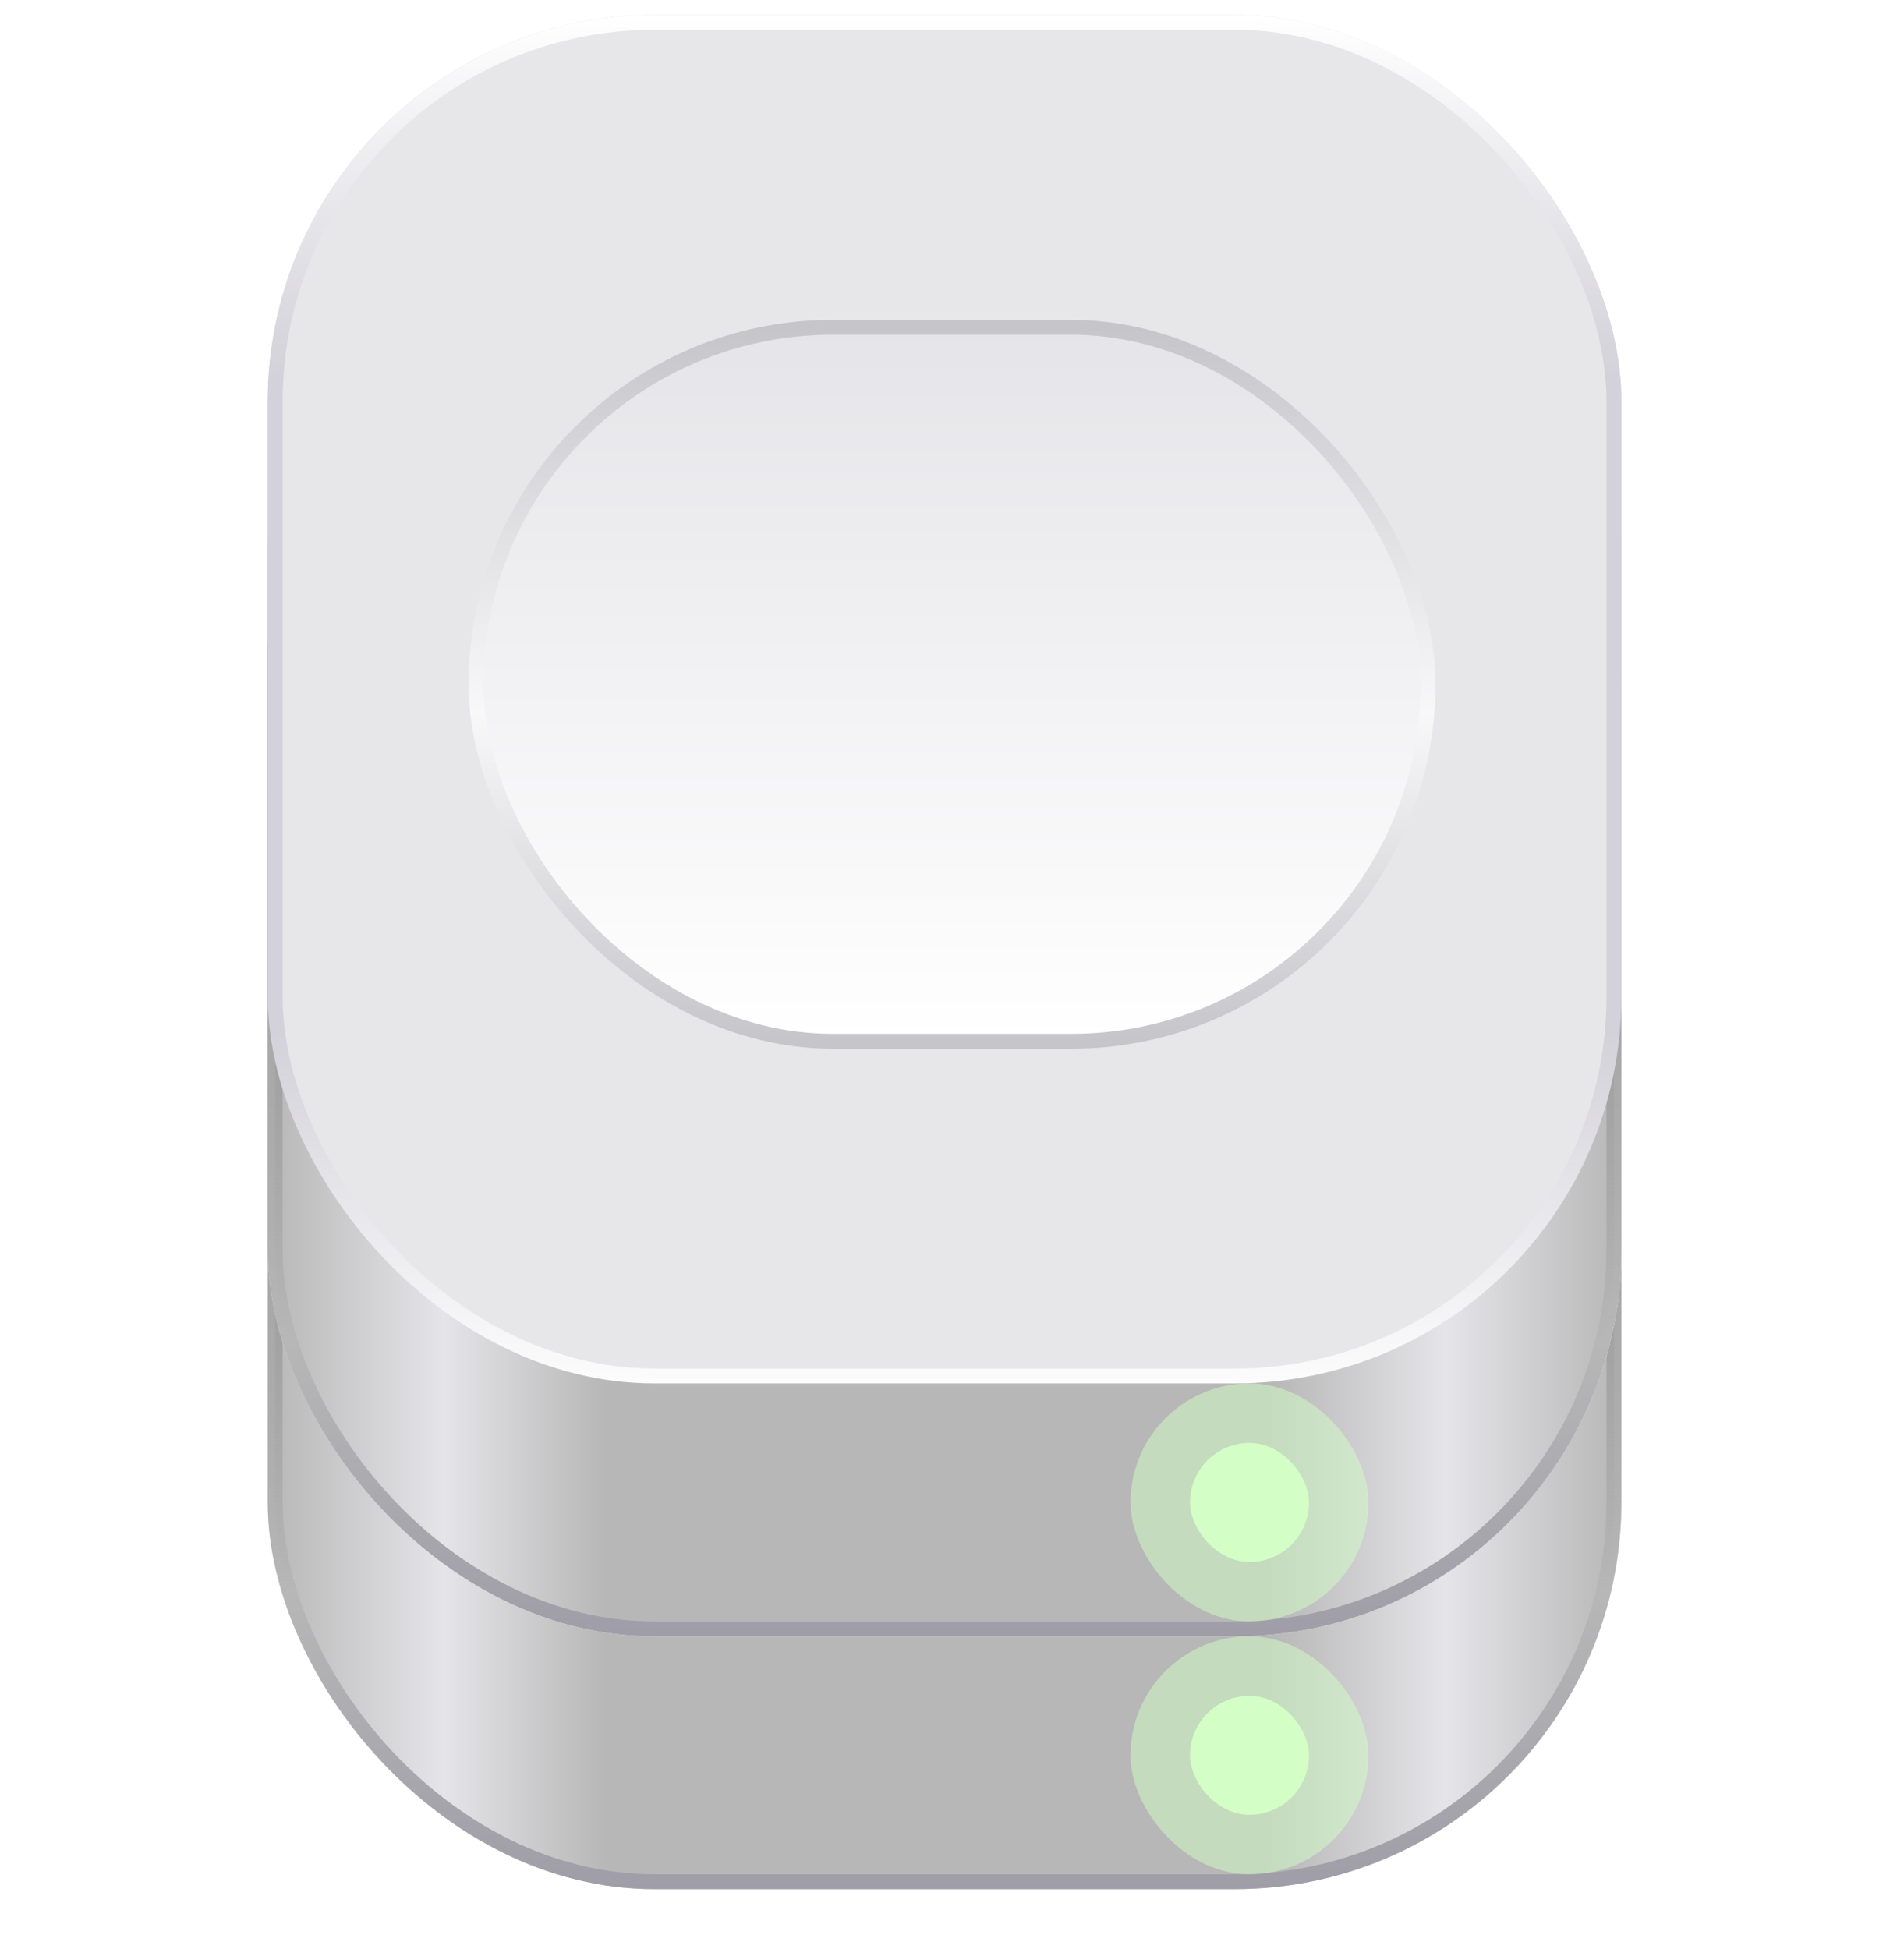 <svg width="128" height="131" viewBox="0 0 128 131" fill="none" xmlns="http://www.w3.org/2000/svg">
<rect x="18" y="18" width="91" height="109" rx="26" fill="#D9D9D9"/>
<rect x="18.5" y="28.5" width="90" height="98" rx="25.5" fill="url(#paint0_linear_3_3)" stroke="url(#paint1_linear_3_3)"/>
<rect x="18.5" y="18.5" width="90" height="91" rx="25.5" fill="#E7E7EA" stroke="url(#paint2_linear_3_3)"/>
<rect x="40" y="40" width="48" height="48" rx="24" fill="url(#paint3_linear_3_3)" stroke="url(#paint4_linear_3_3)"/>
<g filter="url(#filter0_f_3_3)">
<rect x="76" y="110" width="16" height="16" rx="8" fill="#D3FFC6" fill-opacity="0.5"/>
</g>
<rect x="80" y="114" width="8" height="8" rx="4" fill="#D3FFC6"/>
<rect x="18" y="1" width="91" height="109" rx="26" fill="#D9D9D9"/>
<rect x="18.5" y="11.5" width="90" height="98" rx="25.5" fill="url(#paint5_linear_3_3)" stroke="url(#paint6_linear_3_3)"/>
<rect x="18.5" y="1.5" width="90" height="91" rx="25.5" fill="#E7E7EA" stroke="url(#paint7_linear_3_3)"/>
<rect x="32" y="22" width="64" height="48" rx="24" fill="url(#paint8_linear_3_3)" stroke="url(#paint9_linear_3_3)"/>
<g filter="url(#filter1_f_3_3)">
<rect x="76" y="93" width="16" height="16" rx="8" fill="#D3FFC6" fill-opacity="0.5"/>
</g>
<rect x="80" y="97" width="8" height="8" rx="4" fill="#D3FFC6"/>
<defs>
<filter id="filter0_f_3_3" x="71" y="105" width="26" height="26" filterUnits="userSpaceOnUse" color-interpolation-filters="sRGB">
<feFlood flood-opacity="0" result="BackgroundImageFix"/>
<feBlend mode="normal" in="SourceGraphic" in2="BackgroundImageFix" result="shape"/>
<feGaussianBlur stdDeviation="2.5" result="effect1_foregroundBlur_3_3"/>
</filter>
<filter id="filter1_f_3_3" x="71" y="88" width="26" height="26" filterUnits="userSpaceOnUse" color-interpolation-filters="sRGB">
<feFlood flood-opacity="0" result="BackgroundImageFix"/>
<feBlend mode="normal" in="SourceGraphic" in2="BackgroundImageFix" result="shape"/>
<feGaussianBlur stdDeviation="2.5" result="effect1_foregroundBlur_3_3"/>
</filter>
<linearGradient id="paint0_linear_3_3" x1="18" y1="127" x2="109" y2="127" gradientUnits="userSpaceOnUse">
<stop stop-color="#B7B7B7"/>
<stop offset="0.13" stop-color="#E5E4E8"/>
<stop offset="0.25" stop-color="#B7B7B7"/>
<stop offset="0.74" stop-color="#B7B7B7"/>
<stop offset="0.87" stop-color="#E5E4E8"/>
<stop offset="1" stop-color="#B7B7B7"/>
</linearGradient>
<linearGradient id="paint1_linear_3_3" x1="63.5" y1="127" x2="63.5" y2="28" gradientUnits="userSpaceOnUse">
<stop stop-color="#9F9DA7"/>
<stop offset="0.2" stop-color="#B7B7B7"/>
<stop offset="1" stop-color="#3E3D41" stop-opacity="0"/>
</linearGradient>
<linearGradient id="paint2_linear_3_3" x1="62.778" y1="18" x2="62.778" y2="111.6" gradientUnits="userSpaceOnUse">
<stop stop-color="white"/>
<stop offset="0.26" stop-color="#D3D1D9"/>
<stop offset="0.73" stop-color="#D3D1D9"/>
<stop offset="1" stop-color="white"/>
</linearGradient>
<linearGradient id="paint3_linear_3_3" x1="64" y1="40" x2="64" y2="88" gradientUnits="userSpaceOnUse">
<stop stop-color="#E5E4E8"/>
<stop offset="1" stop-color="white"/>
</linearGradient>
<linearGradient id="paint4_linear_3_3" x1="64" y1="40" x2="64" y2="88" gradientUnits="userSpaceOnUse">
<stop stop-color="#C6C5CA"/>
<stop offset="0.54" stop-color="#F8F8F9"/>
<stop offset="1" stop-color="#C6C5CA"/>
</linearGradient>
<linearGradient id="paint5_linear_3_3" x1="18" y1="110" x2="109" y2="110" gradientUnits="userSpaceOnUse">
<stop stop-color="#B7B7B7"/>
<stop offset="0.13" stop-color="#E5E4E8"/>
<stop offset="0.25" stop-color="#B7B7B7"/>
<stop offset="0.74" stop-color="#B7B7B7"/>
<stop offset="0.87" stop-color="#E5E4E8"/>
<stop offset="1" stop-color="#B7B7B7"/>
</linearGradient>
<linearGradient id="paint6_linear_3_3" x1="63.5" y1="110" x2="63.5" y2="11" gradientUnits="userSpaceOnUse">
<stop stop-color="#9F9DA7"/>
<stop offset="0.2" stop-color="#B7B7B7"/>
<stop offset="1" stop-color="#3E3D41" stop-opacity="0"/>
</linearGradient>
<linearGradient id="paint7_linear_3_3" x1="62.778" y1="1" x2="62.778" y2="94.6" gradientUnits="userSpaceOnUse">
<stop stop-color="white"/>
<stop offset="0.26" stop-color="#D3D1D9"/>
<stop offset="0.73" stop-color="#D3D1D9"/>
<stop offset="1" stop-color="white"/>
</linearGradient>
<linearGradient id="paint8_linear_3_3" x1="64" y1="22" x2="64" y2="70" gradientUnits="userSpaceOnUse">
<stop stop-color="#E5E4E8"/>
<stop offset="1" stop-color="white"/>
</linearGradient>
<linearGradient id="paint9_linear_3_3" x1="64" y1="22" x2="64" y2="70" gradientUnits="userSpaceOnUse">
<stop stop-color="#C6C5CA"/>
<stop offset="0.54" stop-color="#F8F8F9"/>
<stop offset="1" stop-color="#C6C5CA"/>
</linearGradient>
</defs>
</svg>
